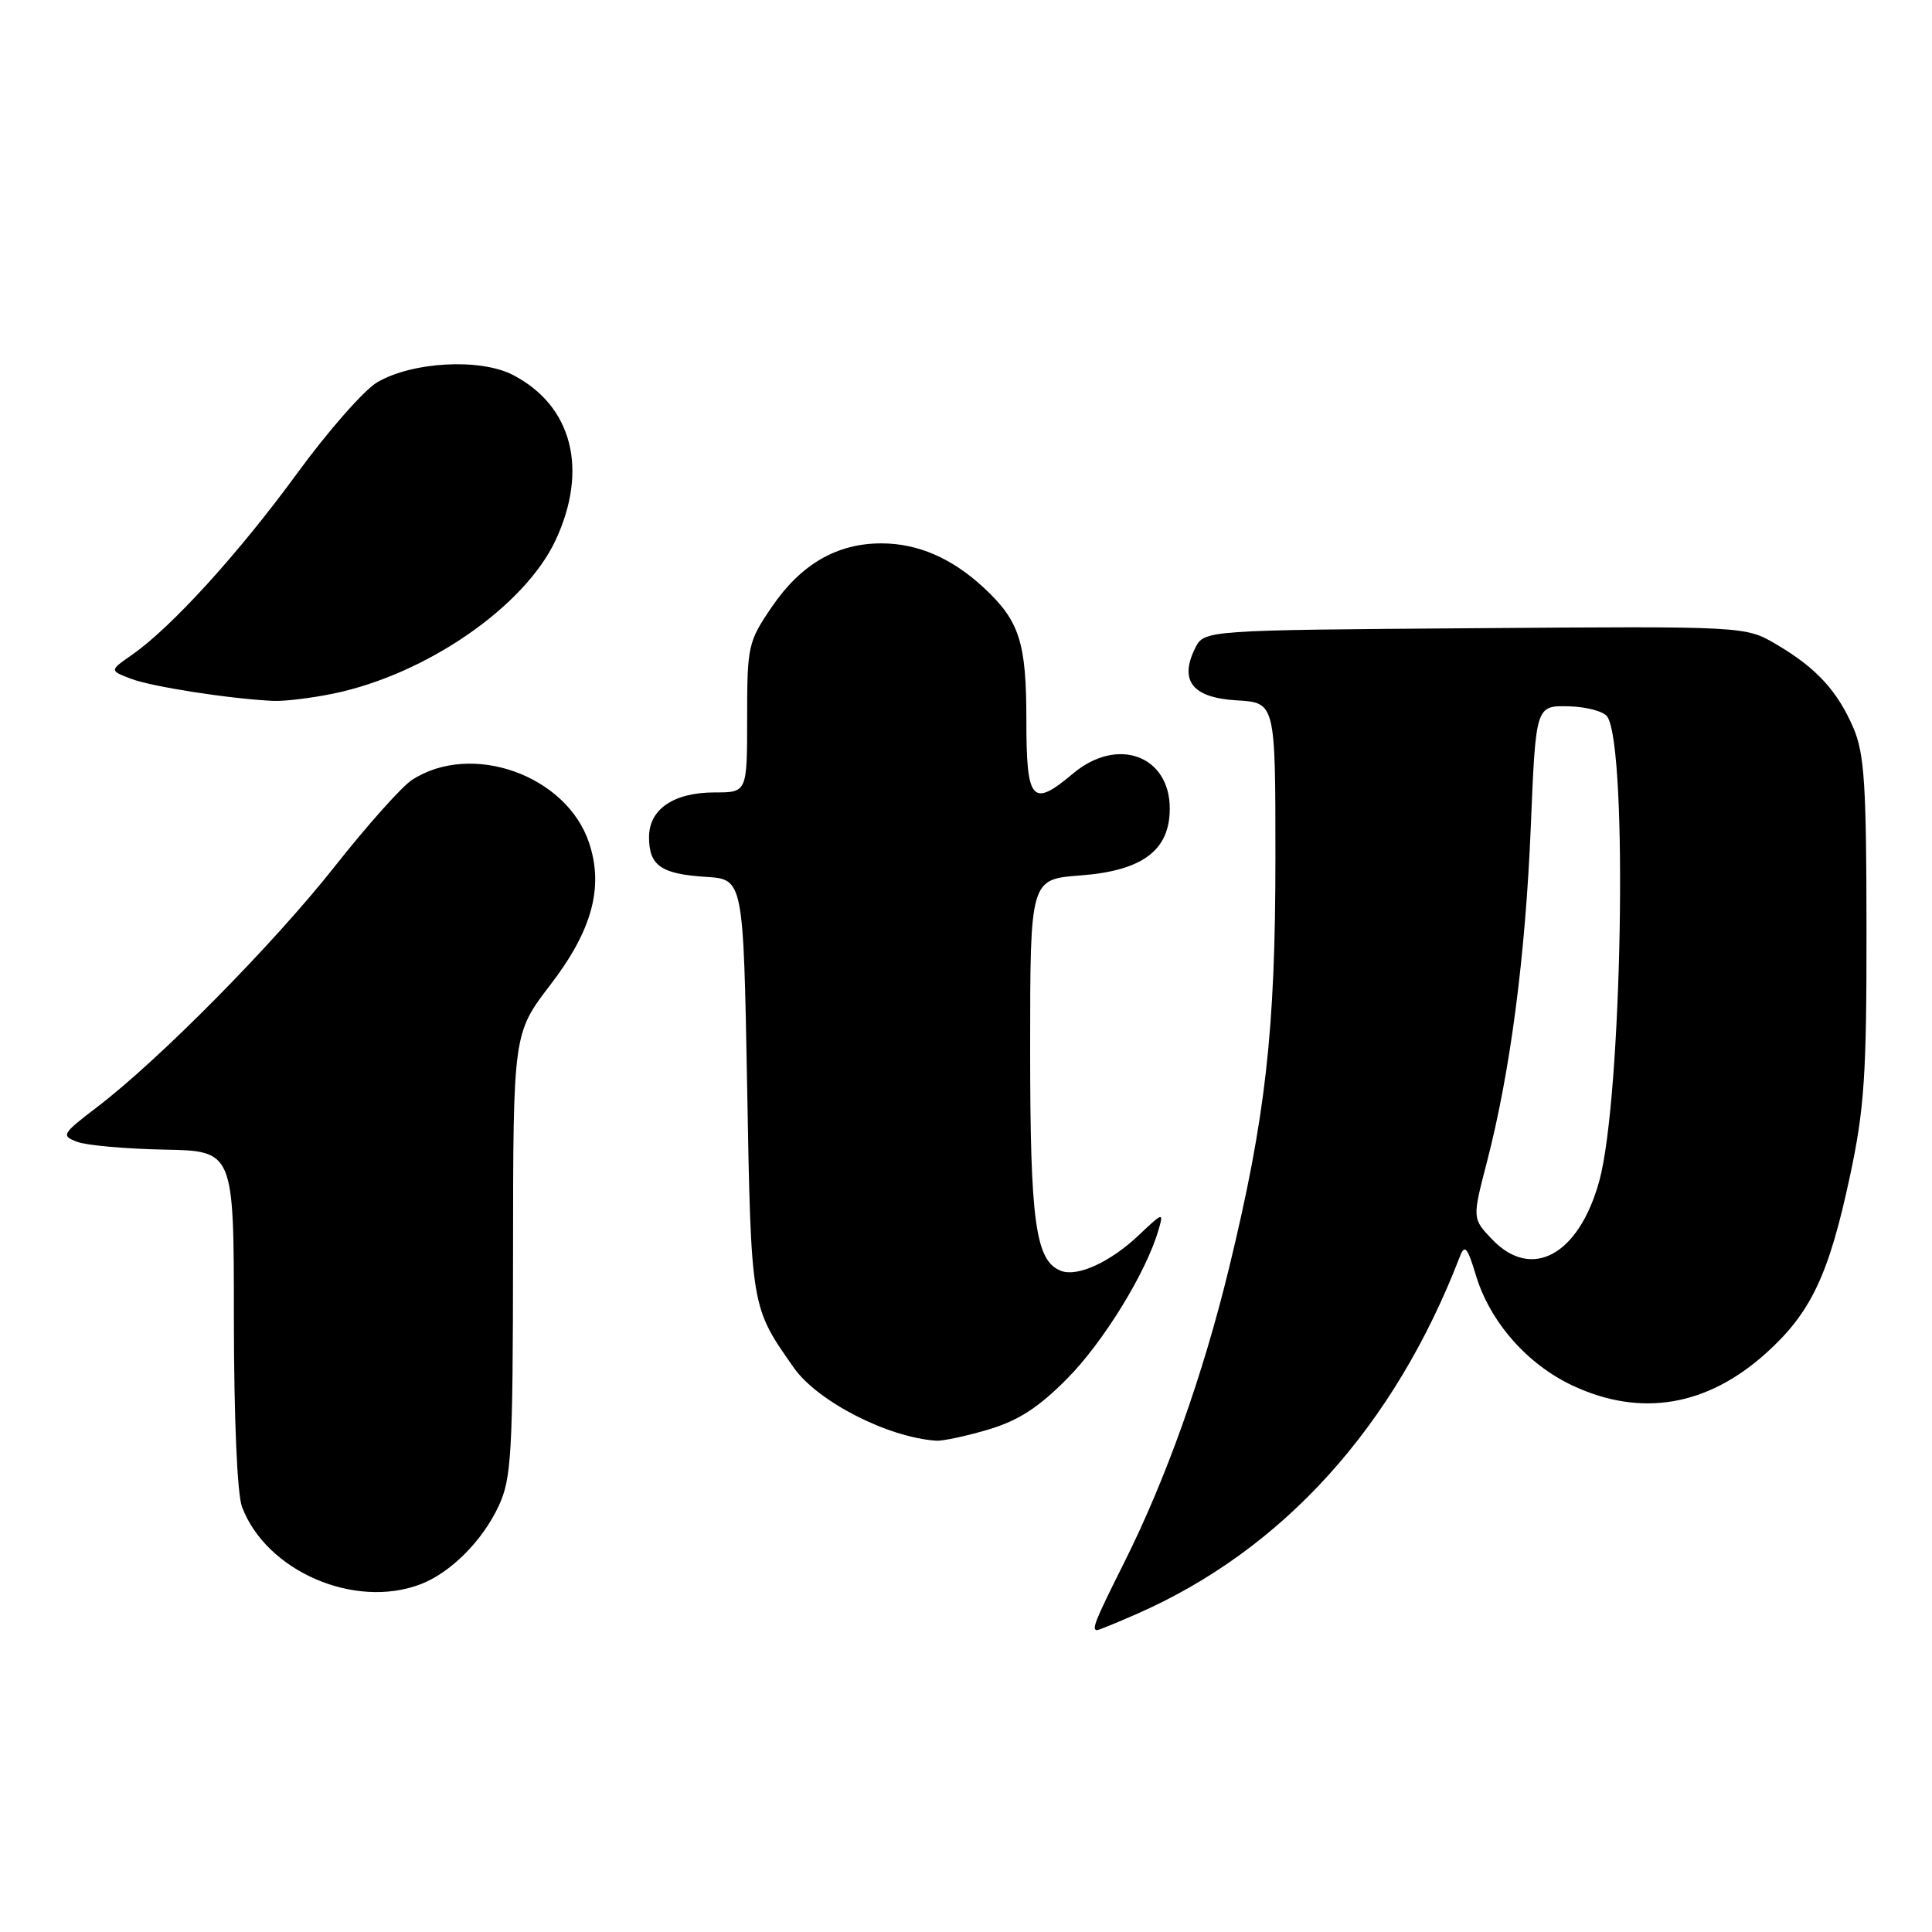 <?xml version="1.0" encoding="UTF-8" standalone="no"?>
<!DOCTYPE svg PUBLIC "-//W3C//DTD SVG 1.1//EN" "http://www.w3.org/Graphics/SVG/1.1/DTD/svg11.dtd" >
<svg xmlns="http://www.w3.org/2000/svg" xmlns:xlink="http://www.w3.org/1999/xlink" version="1.1" viewBox="0 0 256 256">
 <g >
 <path fill="currentColor"
d=" M 150.62 213.86 C 169.99 205.37 184.77 189.03 193.44 166.50 C 194.08 164.83 194.44 165.25 195.57 169.00 C 197.44 175.18 202.39 180.81 208.43 183.62 C 217.43 187.81 226.18 186.34 233.99 179.32 C 239.96 173.95 242.33 168.95 245.13 155.84 C 247.04 146.90 247.34 142.45 247.32 123.00 C 247.31 104.07 247.04 99.87 245.61 96.51 C 243.49 91.56 240.69 88.51 235.39 85.39 C 231.28 82.97 231.28 82.97 195.42 83.24 C 159.56 83.50 159.56 83.50 158.36 85.89 C 156.22 90.20 158.01 92.46 163.86 92.80 C 169.00 93.10 169.00 93.10 169.00 113.67 C 169.00 136.56 167.70 148.09 162.86 168.00 C 159.39 182.28 154.49 196.03 148.87 207.23 C 145.10 214.76 144.60 216.00 145.37 216.00 C 145.58 216.00 147.94 215.04 150.62 213.86 Z  M 55.68 209.94 C 59.69 208.42 63.95 204.16 66.10 199.50 C 67.77 195.90 67.96 192.58 67.98 166.21 C 68.00 136.93 68.00 136.93 72.93 130.49 C 78.45 123.30 80.01 117.59 78.07 111.72 C 75.10 102.71 62.44 98.21 54.57 103.36 C 53.22 104.25 48.65 109.37 44.41 114.74 C 36.30 125.03 21.13 140.40 12.87 146.69 C 8.19 150.27 8.07 150.48 10.23 151.30 C 11.48 151.77 16.66 152.23 21.74 152.33 C 30.99 152.50 30.99 152.50 30.99 174.68 C 31.00 187.96 31.43 198.00 32.07 199.68 C 35.29 208.18 46.94 213.24 55.68 209.94 Z  M 130.97 189.42 C 134.93 188.24 137.61 186.51 141.41 182.67 C 146.22 177.81 151.86 168.63 153.50 163.00 C 154.21 160.58 154.13 160.60 150.87 163.69 C 147.13 167.23 142.77 169.23 140.60 168.40 C 137.21 167.10 136.50 161.99 136.50 139.00 C 136.50 116.50 136.50 116.50 143.17 116.00 C 151.38 115.38 155.00 112.68 155.00 107.15 C 155.00 100.09 148.05 97.56 142.18 102.50 C 136.75 107.07 136.00 106.21 136.00 95.45 C 136.00 85.07 135.10 82.29 130.34 77.86 C 126.12 73.95 121.62 72.00 116.78 72.00 C 110.88 72.00 106.11 74.77 102.25 80.45 C 99.12 85.04 99.00 85.61 99.00 95.11 C 99.00 105.00 99.00 105.00 94.72 105.00 C 89.26 105.00 86.00 107.22 86.00 110.93 C 86.00 114.70 87.59 115.81 93.53 116.19 C 98.50 116.50 98.50 116.50 99.00 144.00 C 99.53 173.42 99.49 173.12 105.20 181.25 C 108.34 185.71 117.66 190.48 124.07 190.90 C 124.93 190.95 128.04 190.29 130.97 189.42 Z  M 44.20 91.90 C 56.53 89.34 69.53 80.35 73.63 71.56 C 77.99 62.19 75.82 53.77 67.98 49.69 C 63.66 47.44 54.66 47.92 49.99 50.65 C 48.25 51.67 43.47 57.11 39.36 62.74 C 31.63 73.32 22.72 83.12 17.50 86.76 C 14.50 88.85 14.50 88.85 17.36 89.94 C 20.09 90.99 30.51 92.61 36.20 92.87 C 37.69 92.94 41.29 92.50 44.20 91.90 Z  M 197.73 164.24 C 195.08 161.47 195.08 161.47 197.02 153.99 C 200.13 142.01 202.13 126.70 202.84 109.50 C 203.50 93.50 203.50 93.50 207.84 93.59 C 210.26 93.65 212.55 94.27 213.00 95.00 C 215.74 99.43 214.92 145.59 211.91 156.50 C 209.20 166.31 202.97 169.71 197.73 164.24 Z "/>
</g>
</svg>
